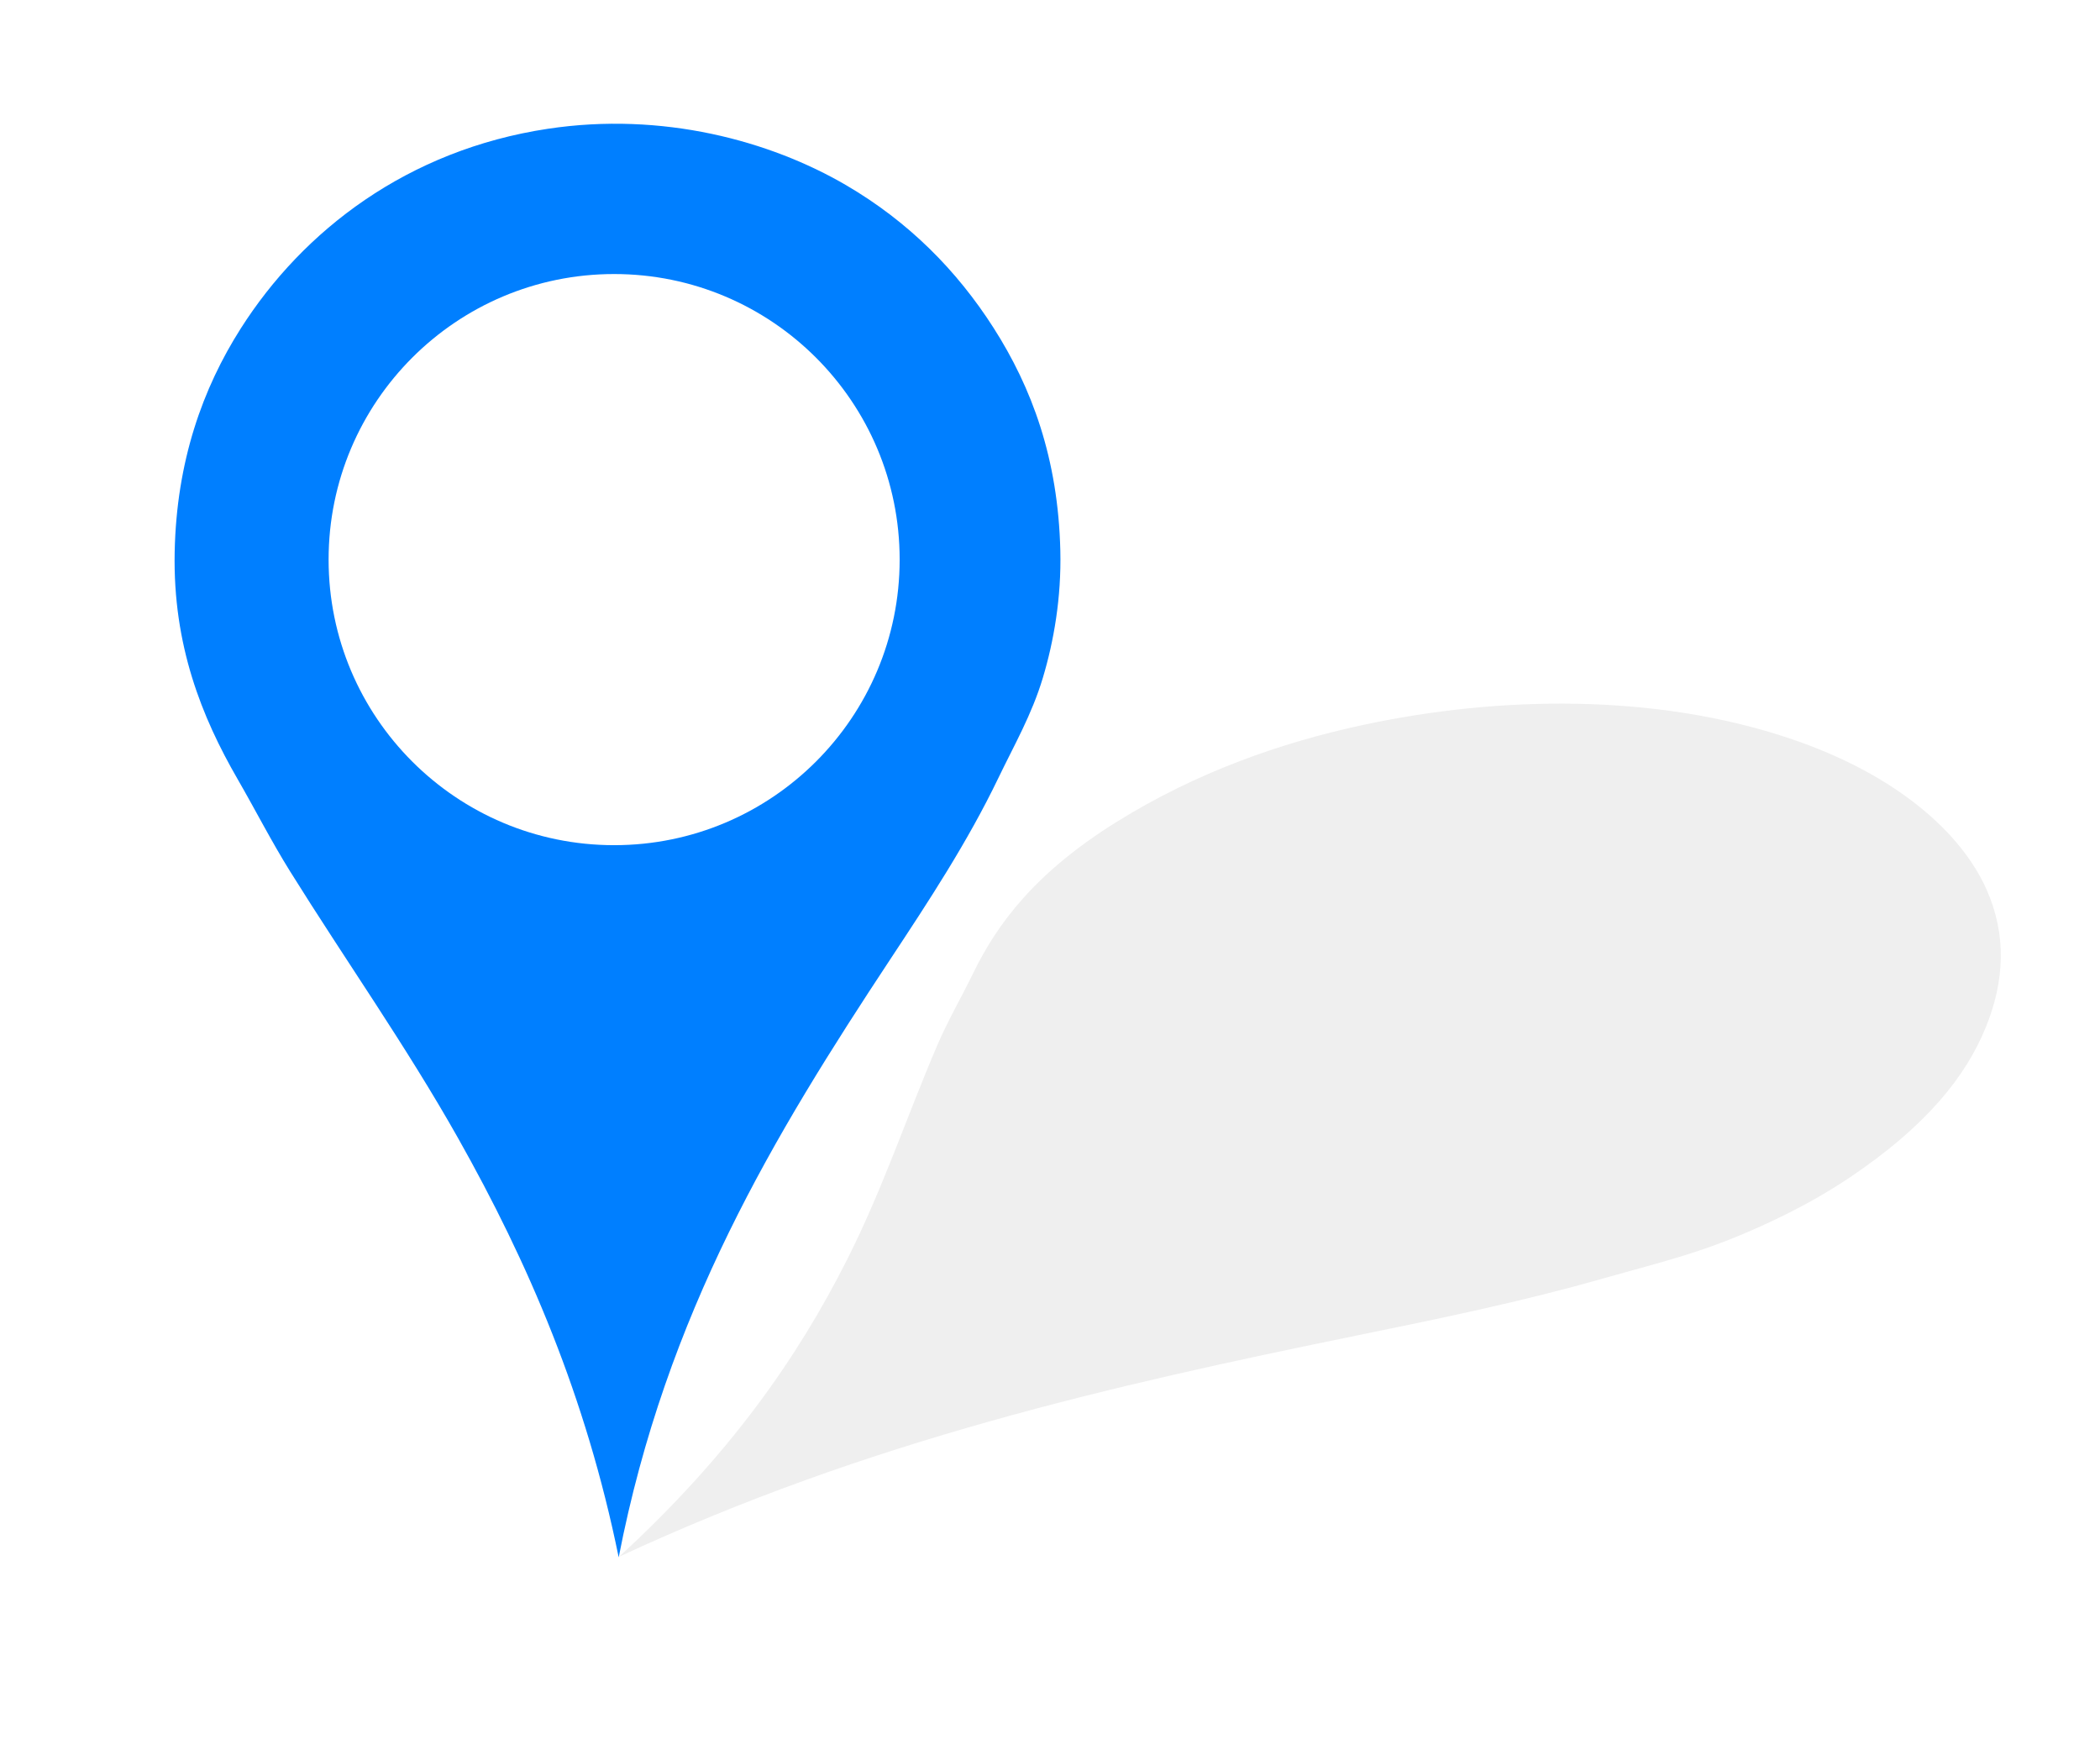 <?xml version="1.0" encoding="UTF-8"?>
<svg width="2481" height="2073" xmlns="http://www.w3.org/2000/svg">
 <title>blue pin</title>
 <defs>
  <filter x="-50%" y="-50%" height="200%" width="200%" id="svg_3_blur">
   <feGaussianBlur stdDeviation="7.7"/>
  </filter>
 </defs>
 <g>
  <title>Layer 1</title>
  <path d="m730.94,1839.63c-38.766,-190.3 -107.116,-348.67 -189.903,-495.44c-61.407,-108.87 -132.544,-209.36 -198.364,-314.94c-21.972,-35.243 -40.934,-72.476 -62.047,-109.053c-42.216,-73.137 -76.444,-157.935 -74.269,-267.932c2.125,-107.473 33.208,-193.684 78.03,-264.172c73.719,-115.935 197.201,-210.989 362.884,-235.969c135.466,-20.424 262.475,14.082 352.543,66.748c73.596,43.038 130.596,100.527 173.916,168.28c45.22,70.716 76.36,154.26 78.97,263.232c1.34,55.83 -7.8,107.532 -20.68,150.418c-13.03,43.409 -33.99,79.695 -52.64,118.454c-36.41,75.659 -82.05,144.984 -127.86,214.344c-136.437,206.61 -264.496,417.31 -320.58,706.03z" stroke-width="37" stroke-miterlimit="10" fill-rule="evenodd" fill="#007fff" clip-rule="evenodd" id="svg_2"/>
  <circle r="337.333" cy="661.047" cx="725.546" fill-rule="evenodd" fill="#ffffff" clip-rule="evenodd" id="svg_4"/>
  <path filter="url(#svg_3_blur)" d="m731.379,1838.955c131.604,-120.87 211.314,-235.98 269.141,-350.49c42.89,-84.95 70.54,-169.17 106.95,-254.06c12.16,-28.34 28.51,-56.57 42.52,-85.3c28.02,-57.45 72.66,-118.14 169.03,-178.1c94.16,-58.59 193.95,-93.756 291.58,-114.697c160.56,-34.442 344.28,-37.299 502.59,15.593c129.45,43.244 204.68,113.464 233.78,178.864c23.78,53.44 21.43,108.18 -1.04,163.1c-23.46,57.32 -69.57,116.07 -161.11,177.39c-46.9,31.42 -98.9,56.34 -146.41,74.87c-48.09,18.76 -96.6,30.39 -145.33,44.32c-95.12,27.19 -192.42,47.15 -289.89,67.08c-290.32,59.34 -577.25,124.32 -871.811,261.43z" fill-rule="evenodd" fill="black" clip-rule="evenodd" opacity="0.25" id="svg_3"/>
 </g>
</svg>